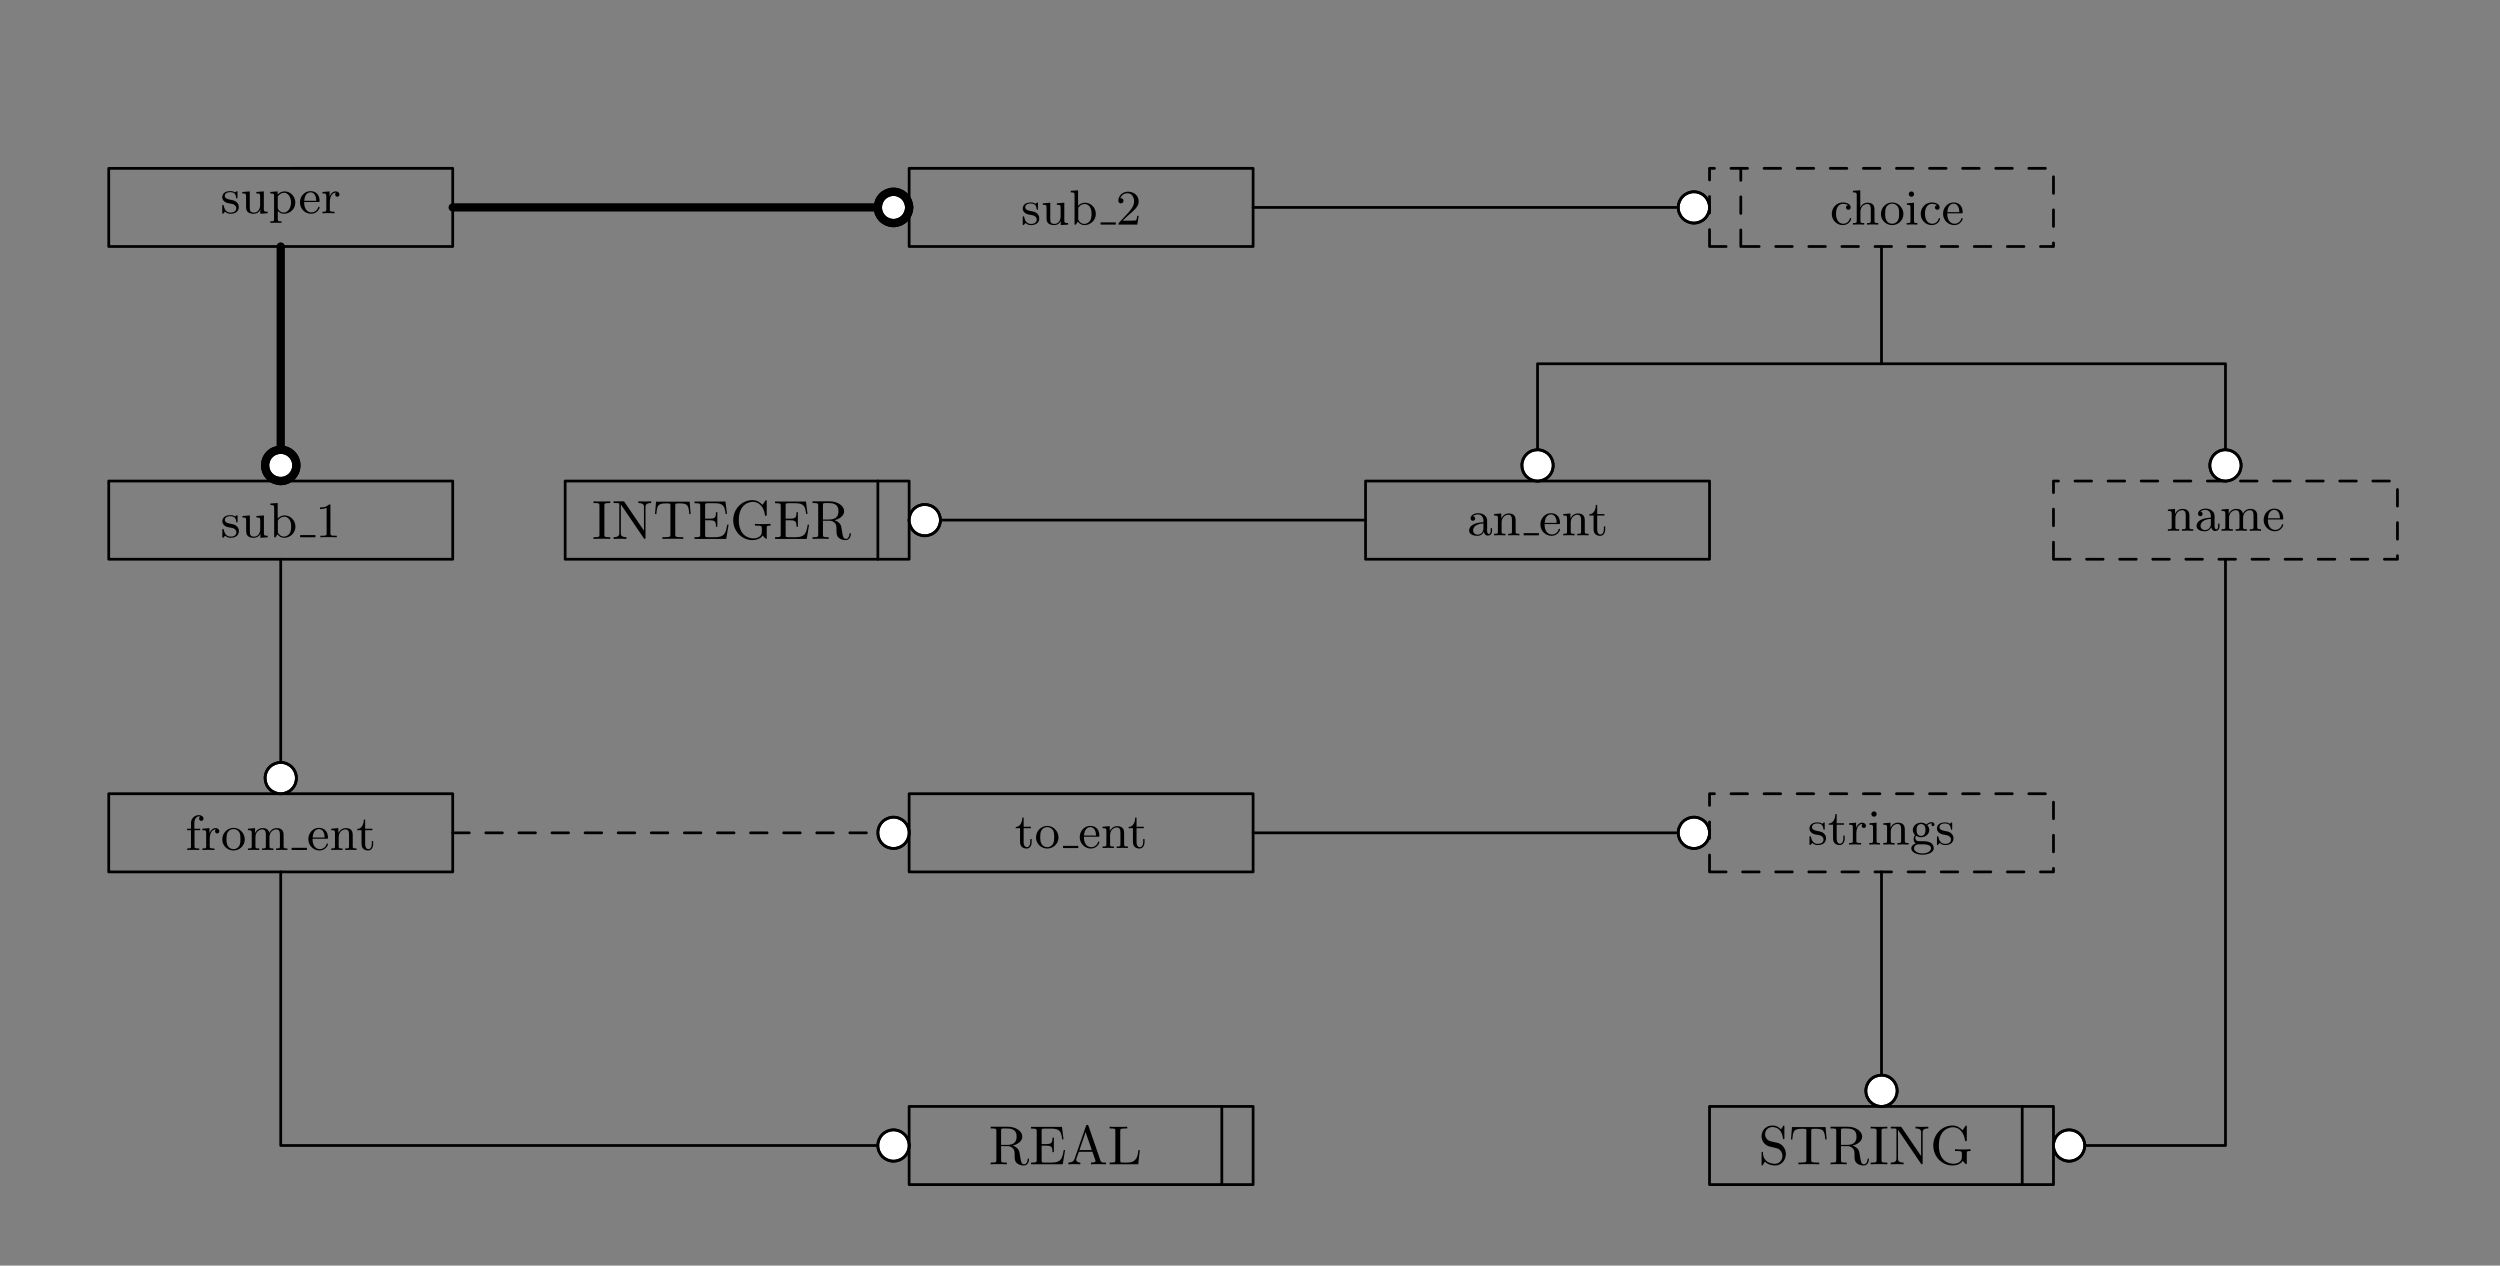 <?xml version="1.0" encoding="UTF-8" standalone="no"?>
<!-- Created with Inkscape (http://www.inkscape.org/) -->

<svg
   xmlns:dc="http://purl.org/dc/elements/1.1/"
   xmlns:cc="http://creativecommons.org/ns#"
   xmlns:rdf="http://www.w3.org/1999/02/22-rdf-syntax-ns#"
   xmlns:svg="http://www.w3.org/2000/svg"
   xmlns="http://www.w3.org/2000/svg"
   xmlns:xlink="http://www.w3.org/1999/xlink"
   xmlns:sodipodi="http://sodipodi.sourceforge.net/DTD/sodipodi-0.dtd"
   xmlns:inkscape="http://www.inkscape.org/namespaces/inkscape"
   width="16cm"
   height="8.1cm"
   viewBox="0 0 160 81"
   version="1.1"
   id="svg6425"
   inkscape:version="0.92.5 (2060ec1f9f, 2020-04-08)"
   sodipodi:docname="02-models-3.svg">
  <rect x="0" y="0" width="160" height="81" fill="#808080" stroke="none"/>
  <defs
     id="defs6419">
    <g
       id="g6514">
      <symbol
         id="glyph0-0"
         overflow="visible"
         style="overflow:visible">
        <path
           id="path6427"
           d=""
           style="stroke:none"
           inkscape:connector-curvature="0" />
      </symbol>
      <symbol
         id="glyph0-1"
         overflow="visible"
         style="overflow:visible">
        <path
           id="path6430"
           d="M 2.688,-3.594 V -3.859 H 1.625 V -4.875 c 0,-0.812 0.438,-1.219 0.828,-1.219 0.078,0 0.172,0.016 0.266,0.047 -0.094,0.031 -0.234,0.141 -0.234,0.375 0,0.234 0.172,0.391 0.391,0.391 0.25,0 0.406,-0.172 0.406,-0.406 0,-0.344 -0.344,-0.641 -0.828,-0.641 -0.703,0 -1.438,0.531 -1.438,1.438 v 1.031 H 0.312 v 0.266 h 0.703 v 2.906 c 0,0.406 -0.094,0.406 -0.688,0.406 V 0 c 0.469,-0.016 0.594,-0.031 1.047,-0.031 0.359,0 0.578,0.016 1.141,0.031 v -0.281 h -0.188 c -0.656,0 -0.672,-0.094 -0.672,-0.422 V -3.594 Z m 0,0"
           style="stroke:none"
           inkscape:connector-curvature="0" />
      </symbol>
      <symbol
         id="glyph0-2"
         overflow="visible"
         style="overflow:visible">
        <path
           id="path6433"
           d="m 1.594,-2.047 c 0,-0.375 0.094,-1.688 1.125,-1.688 -0.016,0.016 -0.156,0.125 -0.156,0.328 0,0.25 0.188,0.406 0.391,0.406 0.188,0 0.391,-0.141 0.391,-0.406 0,-0.281 -0.266,-0.562 -0.672,-0.562 -0.531,0 -0.906,0.375 -1.125,0.938 v -0.938 l -1.281,0.109 v 0.266 c 0.609,0 0.688,0.062 0.688,0.516 V -0.688 c 0,0.406 -0.094,0.406 -0.688,0.406 V 0 C 0.75,-0.016 0.859,-0.031 1.312,-0.031 1.672,-0.031 1.891,-0.016 2.453,0 V -0.281 H 2.281 c -0.656,0 -0.688,-0.094 -0.688,-0.422 z m 0,0"
           style="stroke:none"
           inkscape:connector-curvature="0" />
      </symbol>
      <symbol
         id="glyph0-3"
         overflow="visible"
         style="overflow:visible">
        <path
           id="path6436"
           d="m 4.344,-1.906 c 0,-1.172 -0.938,-2.109 -2.031,-2.109 -1.141,0 -2.047,0.953 -2.047,2.109 0,1.109 0.922,2 2.031,2 1.141,0 2.047,-0.906 2.047,-2 z m -2.031,1.75 c -0.453,0 -0.828,-0.219 -1.031,-0.562 -0.234,-0.391 -0.25,-0.859 -0.25,-1.266 0,-0.344 0,-0.844 0.219,-1.219 0.281,-0.453 0.719,-0.594 1.047,-0.594 0.516,0 0.875,0.297 1.062,0.594 0.203,0.375 0.203,0.828 0.203,1.219 0,0.328 0,0.844 -0.219,1.234 -0.25,0.422 -0.656,0.594 -1.031,0.594 z m 0,0"
           style="stroke:none"
           inkscape:connector-curvature="0" />
      </symbol>
      <symbol
         id="glyph0-4"
         overflow="visible"
         style="overflow:visible">
        <path
           id="path6439"
           d="m 1.672,-2.328 c 0,-0.969 0.703,-1.406 1.234,-1.406 0.5,0 0.656,0.344 0.656,0.969 V -0.688 c 0,0.406 -0.094,0.406 -0.688,0.406 V 0 c 0.422,-0.016 0.594,-0.031 1.016,-0.031 0.438,0 0.547,0.016 1.031,0.031 v -0.281 c -0.594,0 -0.703,0 -0.703,-0.406 v -1.641 c 0,-0.969 0.703,-1.406 1.25,-1.406 0.484,0 0.641,0.344 0.641,0.969 V -0.688 c 0,0.406 -0.094,0.406 -0.688,0.406 V 0 C 5.844,-0.016 6.016,-0.031 6.453,-0.031 6.875,-0.031 7,-0.016 7.469,0 v -0.281 c -0.453,0 -0.672,0 -0.688,-0.281 v -1.719 c 0,-0.781 0,-1.031 -0.297,-1.359 C 6.297,-3.859 5.938,-3.969 5.531,-3.969 4.875,-3.969 4.438,-3.594 4.188,-3.109 4.078,-3.641 3.719,-3.969 2.969,-3.969 2.25,-3.969 1.812,-3.5 1.625,-3.078 H 1.609 V -3.969 L 0.312,-3.859 V -3.594 C 0.922,-3.594 1,-3.531 1,-3.078 V -0.688 c 0,0.406 -0.094,0.406 -0.688,0.406 V 0 c 0.422,-0.016 0.594,-0.031 1.031,-0.031 0.422,0 0.547,0.016 1.016,0.031 v -0.281 c -0.594,0 -0.688,0 -0.688,-0.406 z m 0,0"
           style="stroke:none"
           inkscape:connector-curvature="0" />
      </symbol>
      <symbol
         id="glyph0-5"
         overflow="visible"
         style="overflow:visible">
        <path
           id="path6442"
           d="m 3.594,-2.047 c 0.188,0 0.234,0 0.234,-0.203 0,-0.922 -0.5,-1.766 -1.656,-1.766 -1.062,0 -1.906,0.938 -1.906,2.047 0,1.172 0.938,2.062 2.031,2.062 1.094,0 1.531,-0.953 1.531,-1.156 0,-0.062 -0.047,-0.125 -0.125,-0.125 -0.094,0 -0.109,0.062 -0.125,0.109 -0.297,0.906 -1.109,0.922 -1.234,0.922 -0.438,0 -0.797,-0.234 -1,-0.547 -0.297,-0.438 -0.312,-0.969 -0.312,-1.344 z m -2.547,-0.219 c 0.078,-1.391 0.875,-1.531 1.125,-1.531 0.5,0 1.031,0.375 1.047,1.531 z m 0,0"
           style="stroke:none"
           inkscape:connector-curvature="0" />
      </symbol>
      <symbol
         id="glyph0-6"
         overflow="visible"
         style="overflow:visible">
        <path
           id="path6445"
           d="m 1.672,-2.328 c 0,-0.953 0.672,-1.406 1.234,-1.406 0.531,0 0.641,0.438 0.641,0.969 V -0.688 c 0,0.406 -0.094,0.406 -0.688,0.406 V 0 C 3.281,-0.016 3.453,-0.031 3.891,-0.031 4.312,-0.031 4.438,-0.016 4.906,0 v -0.281 c -0.453,0 -0.688,0 -0.688,-0.281 v -1.719 c 0,-0.734 0,-1 -0.25,-1.312 -0.203,-0.25 -0.547,-0.375 -1,-0.375 -0.828,0 -1.219,0.625 -1.344,0.875 H 1.609 v -0.875 L 0.312,-3.859 V -3.594 C 0.922,-3.594 1,-3.531 1,-3.078 V -0.688 c 0,0.406 -0.094,0.406 -0.688,0.406 V 0 c 0.422,-0.016 0.594,-0.031 1.031,-0.031 0.422,0 0.547,0.016 1.016,0.031 v -0.281 c -0.594,0 -0.688,0 -0.688,-0.406 z m 0,0"
           style="stroke:none"
           inkscape:connector-curvature="0" />
      </symbol>
      <symbol
         id="glyph0-7"
         overflow="visible"
         style="overflow:visible">
        <path
           id="path6448"
           d="m 2.922,-3.594 v -0.266 h -1.312 v -1.656 h -0.25 c 0,0.75 -0.312,1.672 -1.188,1.703 v 0.219 h 0.781 v 2.484 c 0,1 0.719,1.203 1.203,1.203 0.594,0 0.906,-0.562 0.906,-1.203 V -1.625 h -0.25 v 0.484 c 0,0.672 -0.281,0.984 -0.594,0.984 -0.609,0 -0.609,-0.781 -0.609,-0.953 V -3.594 Z m 0,0"
           style="stroke:none"
           inkscape:connector-curvature="0" />
      </symbol>
      <symbol
         id="glyph0-8"
         overflow="visible"
         style="overflow:visible">
        <path
           id="path6451"
           d="m 3.078,-3.781 c 0,-0.156 0,-0.234 -0.094,-0.234 -0.047,0 -0.062,0 -0.188,0.109 -0.016,0.016 -0.094,0.094 -0.156,0.141 -0.266,-0.203 -0.547,-0.25 -0.859,-0.25 -1.188,0 -1.469,0.656 -1.469,1.109 0,0.281 0.125,0.516 0.328,0.719 0.297,0.281 0.641,0.344 1.094,0.422 0.469,0.094 0.609,0.109 0.812,0.266 0.094,0.078 0.312,0.25 0.312,0.578 0,0.797 -0.906,0.797 -1.031,0.797 -0.906,0 -1.141,-0.766 -1.25,-1.25 C 0.547,-1.469 0.531,-1.516 0.438,-1.516 c -0.125,0 -0.125,0.078 -0.125,0.234 v 1.141 c 0,0.156 0,0.234 0.094,0.234 0.062,0 0.062,0 0.234,-0.172 0.031,-0.062 0.125,-0.172 0.172,-0.219 0.375,0.375 0.797,0.391 1.016,0.391 C 2.938,0.094 3.312,-0.547 3.312,-1.141 3.312,-1.547 3.141,-1.797 2.938,-2 2.641,-2.297 2.312,-2.359 1.656,-2.484 1.422,-2.531 0.766,-2.641 0.766,-3.156 c 0,-0.281 0.203,-0.672 1.016,-0.672 0.969,0 1.031,0.75 1.047,0.969 0.016,0.109 0.016,0.172 0.125,0.172 0.125,0 0.125,-0.062 0.125,-0.234 z m 0,0"
           style="stroke:none"
           inkscape:connector-curvature="0" />
      </symbol>
      <symbol
         id="glyph0-9"
         overflow="visible"
         style="overflow:visible">
        <path
           id="path6454"
           d="m 1.656,-3.969 -1.297,0.109 v 0.266 c 0.578,0 0.656,0.062 0.656,0.5 v 2.406 c 0,0.406 -0.094,0.406 -0.688,0.406 V 0 c 0.391,-0.016 0.594,-0.031 0.984,-0.031 0.141,0 0.516,0 0.953,0.031 v -0.281 c -0.578,0 -0.609,-0.047 -0.609,-0.391 z m 0.016,-1.562 c 0,-0.266 -0.203,-0.484 -0.484,-0.484 -0.266,0 -0.484,0.234 -0.484,0.484 0,0.266 0.219,0.484 0.484,0.484 0.281,0 0.484,-0.203 0.484,-0.484 z m 0,0"
           style="stroke:none"
           inkscape:connector-curvature="0" />
      </symbol>
      <symbol
         id="glyph0-10"
         overflow="visible"
         style="overflow:visible">
        <path
           id="path6457"
           d="m 1.125,-1.609 c 0.219,0.141 0.5,0.281 0.906,0.281 0.859,0 1.5,-0.609 1.5,-1.312 0,-0.438 -0.25,-0.75 -0.359,-0.875 C 3.531,-3.844 3.953,-3.844 4.047,-3.844 4.016,-3.812 3.938,-3.766 3.938,-3.609 3.938,-3.5 4,-3.344 4.203,-3.344 c 0.125,0 0.266,-0.078 0.266,-0.266 0,-0.172 -0.125,-0.453 -0.484,-0.453 -0.25,0 -0.656,0.094 -0.969,0.422 -0.25,-0.203 -0.594,-0.328 -0.969,-0.328 -0.859,0 -1.5,0.609 -1.5,1.328 0,0.453 0.266,0.781 0.406,0.906 -0.016,0.016 -0.266,0.328 -0.266,0.75 0,0.297 0.141,0.625 0.391,0.781 -0.453,0.156 -0.812,0.484 -0.812,0.906 0,0.641 0.875,1.141 2.031,1.141 1.109,0 2.047,-0.469 2.047,-1.156 0,-0.375 -0.172,-0.766 -0.5,-0.984 -0.5,-0.312 -1.031,-0.312 -1.875,-0.312 -0.188,0 -0.469,0 -0.547,-0.016 C 1.172,-0.688 1,-0.922 1,-1.203 c 0,-0.156 0.047,-0.281 0.125,-0.406 z M 2.031,-1.562 c -0.797,0 -0.797,-0.891 -0.797,-1.078 0,-0.25 0.016,-0.547 0.172,-0.766 0.141,-0.188 0.375,-0.312 0.625,-0.312 0.812,0 0.812,0.859 0.812,1.078 0,0.203 0,1.078 -0.812,1.078 z m 0.422,1.516 c 0.281,0 1.391,0.016 1.391,0.734 0,0.516 -0.703,0.922 -1.531,0.922 -0.891,0 -1.547,-0.422 -1.547,-0.922 0,-0.141 0.094,-0.734 0.859,-0.734 z m 0,0"
           style="stroke:none"
           inkscape:connector-curvature="0" />
      </symbol>
      <symbol
         id="glyph0-11"
         overflow="visible"
         style="overflow:visible">
        <path
           id="path6460"
           d="m 3.547,-1.5 c 0,0.797 -0.438,1.375 -1.094,1.375 -0.734,0 -0.781,-0.391 -0.781,-0.875 V -3.969 L 0.312,-3.859 V -3.594 C 1,-3.594 1,-3.562 1,-2.766 v 1.344 c 0,0.594 0,0.969 0.422,1.281 0.25,0.172 0.625,0.234 0.984,0.234 0.469,0 0.906,-0.203 1.156,-0.734 H 3.578 V 0.094 L 4.906,0 v -0.281 c -0.609,0 -0.688,-0.062 -0.688,-0.5 v -3.188 l -1.359,0.109 v 0.266 c 0.609,0 0.688,0.062 0.688,0.516 z m 0,0"
           style="stroke:none"
           inkscape:connector-curvature="0" />
      </symbol>
      <symbol
         id="glyph0-12"
         overflow="visible"
         style="overflow:visible">
        <path
           id="path6463"
           d="M 1.625,-3.016 C 1.922,-3.531 2.422,-3.719 2.797,-3.719 c 0.703,0 1.234,0.812 1.234,1.781 0,1.016 -0.609,1.812 -1.328,1.812 -0.406,0 -0.75,-0.234 -0.969,-0.547 C 1.625,-0.859 1.625,-0.875 1.625,-1.047 Z m 0,2.578 c 0.234,0.234 0.531,0.531 1.125,0.531 1.078,0 2.062,-0.859 2.062,-2.031 0,-1.125 -0.891,-2.031 -1.938,-2.031 -0.484,0 -0.938,0.203 -1.281,0.562 v -0.562 l -1.328,0.109 v 0.266 c 0.641,0 0.688,0.062 0.688,0.453 v 4.188 c 0,0.422 -0.094,0.422 -0.688,0.422 V 1.734 C 0.688,1.719 0.859,1.719 1.297,1.719 c 0.422,0 0.547,0 1.016,0.016 V 1.469 c -0.594,0 -0.688,0 -0.688,-0.422 z m 0,0"
           style="stroke:none"
           inkscape:connector-curvature="0" />
      </symbol>
      <symbol
         id="glyph0-13"
         overflow="visible"
         style="overflow:visible">
        <path
           id="path6466"
           d="m 1.625,-2.859 c 0,-0.172 0,-0.188 0.094,-0.328 0.312,-0.406 0.75,-0.547 1.094,-0.547 0.375,0 0.734,0.203 0.969,0.594 0.234,0.375 0.25,0.906 0.25,1.188 0,0.422 -0.047,0.906 -0.281,1.266 C 3.547,-0.406 3.188,-0.125 2.703,-0.125 2.312,-0.125 1.969,-0.344 1.75,-0.672 1.625,-0.859 1.625,-0.875 1.625,-1.047 Z m -0.078,2.312 C 1.828,-0.156 2.266,0.094 2.75,0.094 c 1.078,0 2.062,-0.859 2.062,-2.031 0,-1.125 -0.891,-2.031 -1.969,-2.031 -0.609,0 -1.031,0.312 -1.25,0.562 v -2.812 L 0.266,-6.125 v 0.281 c 0.609,0 0.688,0.062 0.688,0.5 V 0 h 0.25 z m 0,0"
           style="stroke:none"
           inkscape:connector-curvature="0" />
      </symbol>
      <symbol
         id="glyph0-14"
         overflow="visible"
         style="overflow:visible">
        <path
           id="path6469"
           d="m 4.141,-1.594 h -0.25 C 3.875,-1.469 3.797,-0.938 3.688,-0.797 3.625,-0.719 3.016,-0.719 2.828,-0.719 H 1.234 L 2.125,-1.562 c 1.469,-1.266 2.016,-1.75 2.016,-2.656 0,-1.031 -0.844,-1.75 -1.953,-1.75 -1.031,0 -1.734,0.812 -1.734,1.625 0,0.453 0.391,0.5 0.469,0.5 0.203,0 0.469,-0.141 0.469,-0.469 0,-0.266 -0.188,-0.469 -0.469,-0.469 -0.047,0 -0.062,0 -0.109,0.016 C 1.031,-5.406 1.609,-5.688 2.094,-5.688 c 0.906,0 1.219,0.844 1.219,1.469 0,0.906 -0.688,1.656 -1.109,2.125 L 0.562,-0.328 C 0.453,-0.219 0.453,-0.203 0.453,0 h 3.438 z m 0,0"
           style="stroke:none"
           inkscape:connector-curvature="0" />
      </symbol>
      <symbol
         id="glyph0-15"
         overflow="visible"
         style="overflow:visible">
        <path
           id="path6472"
           d="m 3.266,-3.531 c -0.188,0.047 -0.375,0.172 -0.375,0.422 0,0.234 0.188,0.422 0.422,0.422 0.234,0 0.422,-0.156 0.422,-0.438 0,-0.547 -0.625,-0.891 -1.422,-0.891 -1.141,0 -2,0.953 -2,2.078 0,1.156 0.922,2.031 1.984,2.031 1.25,0 1.531,-1.078 1.531,-1.156 0,-0.109 -0.094,-0.109 -0.125,-0.109 -0.094,0 -0.094,0.016 -0.156,0.172 -0.203,0.609 -0.703,0.844 -1.156,0.844 -0.578,0 -1.312,-0.469 -1.312,-1.797 0,-1.391 0.719,-1.812 1.25,-1.812 0.125,0 0.609,0.016 0.938,0.234 z m 0,0"
           style="stroke:none"
           inkscape:connector-curvature="0" />
      </symbol>
      <symbol
         id="glyph0-16"
         overflow="visible"
         style="overflow:visible">
        <path
           id="path6475"
           d="M 1.641,-6.219 0.312,-6.125 v 0.281 c 0.609,0 0.688,0.062 0.688,0.5 v 4.656 c 0,0.406 -0.094,0.406 -0.688,0.406 V 0 c 0.422,-0.016 0.594,-0.031 1.031,-0.031 0.422,0 0.547,0.016 1.016,0.031 v -0.281 c -0.594,0 -0.688,0 -0.688,-0.406 v -1.641 c 0,-0.953 0.672,-1.406 1.234,-1.406 0.531,0 0.641,0.438 0.641,0.969 V -0.688 c 0,0.406 -0.094,0.406 -0.688,0.406 V 0 C 3.281,-0.016 3.453,-0.031 3.891,-0.031 4.312,-0.031 4.438,-0.016 4.906,0 v -0.281 c -0.453,0 -0.688,0 -0.688,-0.281 v -1.719 c 0,-0.734 0,-1 -0.25,-1.312 -0.203,-0.25 -0.547,-0.375 -1,-0.375 -0.594,0 -1.047,0.312 -1.312,0.828 H 1.641 Z m 0,0"
           style="stroke:none"
           inkscape:connector-curvature="0" />
      </symbol>
      <symbol
         id="glyph0-17"
         overflow="visible"
         style="overflow:visible">
        <path
           id="path6478"
           d="m 2.719,-5.734 c 0,-0.219 0,-0.234 -0.219,-0.234 -0.562,0.562 -1.391,0.562 -1.672,0.562 V -5.125 c 0.172,0 0.719,0 1.203,-0.234 v 4.641 c 0,0.328 -0.016,0.438 -0.859,0.438 H 0.891 V 0 c 0.312,-0.031 1.125,-0.031 1.484,-0.031 0.375,0 1.172,0 1.5,0.031 V -0.281 H 3.594 c -0.844,0 -0.875,-0.109 -0.875,-0.438 z m 0,0"
           style="stroke:none"
           inkscape:connector-curvature="0" />
      </symbol>
      <symbol
         id="glyph0-18"
         overflow="visible"
         style="overflow:visible">
        <path
           id="path6481"
           d="m 3.062,-0.641 c 0.047,0.375 0.312,0.688 0.703,0.688 0.219,0 0.781,-0.125 0.781,-0.844 v -0.5 h -0.25 V -0.812 c 0,0.109 0,0.547 -0.328,0.547 -0.312,0 -0.312,-0.422 -0.312,-0.562 V -2.406 c 0,-0.516 0,-0.812 -0.406,-1.188 -0.328,-0.297 -0.766,-0.422 -1.219,-0.422 -0.75,0 -1.375,0.375 -1.375,0.953 0,0.266 0.188,0.422 0.422,0.422 0.234,0 0.406,-0.172 0.406,-0.406 0,-0.391 -0.391,-0.438 -0.406,-0.438 0.25,-0.234 0.688,-0.312 0.938,-0.312 0.453,0 0.969,0.344 0.969,1.141 V -2.375 c -0.484,0.031 -1.156,0.062 -1.75,0.359 -0.656,0.312 -0.844,0.781 -0.844,1.141 0,0.734 0.859,0.969 1.469,0.969 0.734,0 1.078,-0.484 1.203,-0.734 z m -0.078,-0.625 c 0,0.875 -0.672,1.141 -1.062,1.141 -0.422,0 -0.812,-0.312 -0.812,-0.75 0,-0.594 0.5,-1.219 1.875,-1.281 z m 0,0"
           style="stroke:none"
           inkscape:connector-curvature="0" />
      </symbol>
      <symbol
         id="glyph1-0"
         overflow="visible"
         style="overflow:visible">
        <path
           id="path6484"
           d=""
           style="stroke:none"
           inkscape:connector-curvature="0" />
      </symbol>
      <symbol
         id="glyph1-1"
         overflow="visible"
         style="overflow:visible">
        <path
           id="path6487"
           d="M 2.234,-3.516 V -6.094 c 0,-0.234 0,-0.359 0.219,-0.391 C 2.547,-6.5 2.844,-6.5 3.047,-6.5 c 0.891,0 2,0.047 2,1.484 0,0.688 -0.234,1.5 -1.703,1.5 z m 2.109,0.125 C 5.297,-3.625 6.078,-4.234 6.078,-5.016 6.078,-5.969 4.938,-6.812 3.484,-6.812 H 0.344 V -6.5 h 0.25 c 0.766,0 0.781,0.109 0.781,0.469 v 5.25 c 0,0.359 -0.016,0.469 -0.781,0.469 h -0.25 V 0 c 0.359,-0.031 1.078,-0.031 1.453,-0.031 0.391,0 1.109,0 1.469,0.031 v -0.312 h -0.25 c -0.766,0 -0.781,-0.109 -0.781,-0.469 V -3.297 H 3.375 c 0.156,0 0.578,0 0.938,0.344 0.375,0.344 0.375,0.656 0.375,1.328 0,0.641 0,1.047 0.406,1.422 0.406,0.359 0.953,0.422 1.25,0.422 0.781,0 0.953,-0.812 0.953,-1.094 0,-0.062 0,-0.172 -0.125,-0.172 -0.109,0 -0.109,0.094 -0.125,0.156 C 6.984,-0.172 6.641,0 6.391,0 5.906,0 5.828,-0.516 5.688,-1.438 L 5.547,-2.234 C 5.375,-2.875 4.891,-3.203 4.344,-3.391 Z m 0,0"
           style="stroke:none"
           inkscape:connector-curvature="0" />
      </symbol>
      <symbol
         id="glyph1-2"
         overflow="visible"
         style="overflow:visible">
        <path
           id="path6490"
           d="m 1.359,-0.781 c 0,0.359 -0.031,0.469 -0.797,0.469 H 0.328 V 0 h 5.75 L 6.5,-2.578 H 6.25 C 6,-1.031 5.766,-0.312 4.062,-0.312 H 2.734 C 2.266,-0.312 2.25,-0.375 2.25,-0.703 V -3.375 h 0.891 c 0.969,0 1.078,0.328 1.078,1.172 h 0.25 V -4.844 h -0.25 c 0,0.859 -0.109,1.172 -1.078,1.172 H 2.25 v -2.406 c 0,-0.328 0.016,-0.391 0.484,-0.391 h 1.281 c 1.531,0 1.797,0.547 1.953,1.938 h 0.25 l -0.281,-2.25 H 0.328 v 0.312 H 0.562 c 0.766,0 0.797,0.109 0.797,0.469 z m 0,0"
           style="stroke:none"
           inkscape:connector-curvature="0" />
      </symbol>
      <symbol
         id="glyph1-3"
         overflow="visible"
         style="overflow:visible">
        <path
           id="path6493"
           d="m 3.969,-6.938 c -0.047,-0.125 -0.078,-0.203 -0.234,-0.203 -0.156,0 -0.188,0.062 -0.234,0.203 L 1.438,-0.984 C 1.25,-0.469 0.859,-0.312 0.312,-0.312 V 0 c 0.234,-0.016 0.672,-0.031 1.016,-0.031 0.312,0 0.828,0.016 1.156,0.031 v -0.312 c -0.5,0 -0.75,-0.25 -0.75,-0.5 0,-0.031 0.016,-0.141 0.016,-0.156 L 2.219,-2.266 H 4.672 L 5.203,-0.75 c 0.016,0.047 0.031,0.109 0.031,0.141 0,0.297 -0.562,0.297 -0.828,0.297 V 0 c 0.359,-0.031 1.062,-0.031 1.438,-0.031 0.422,0 0.891,0.016 1.297,0.031 V -0.312 H 6.969 C 6.375,-0.312 6.234,-0.375 6.125,-0.703 Z m -0.531,1.109 1.125,3.25 H 2.328 Z m 0,0"
           style="stroke:none"
           inkscape:connector-curvature="0" />
      </symbol>
      <symbol
         id="glyph1-4"
         overflow="visible"
         style="overflow:visible">
        <path
           id="path6496"
           d="m 5.797,-2.578 h -0.25 c -0.109,1.016 -0.25,2.266 -2,2.266 h -0.812 C 2.266,-0.312 2.25,-0.375 2.25,-0.703 v -5.312 C 2.25,-6.359 2.25,-6.5 3.188,-6.5 H 3.516 V -6.812 C 3.156,-6.781 2.25,-6.781 1.844,-6.781 c -0.391,0 -1.172,0 -1.516,-0.031 V -6.5 H 0.562 c 0.766,0 0.797,0.109 0.797,0.469 v 5.25 c 0,0.359 -0.031,0.469 -0.797,0.469 H 0.328 V 0 h 5.188 z m 0,0"
           style="stroke:none"
           inkscape:connector-curvature="0" />
      </symbol>
      <symbol
         id="glyph1-5"
         overflow="visible"
         style="overflow:visible">
        <path
           id="path6499"
           d="m 3.484,-3.875 -1.281,-0.297 c -0.625,-0.156 -1,-0.688 -1,-1.266 0,-0.703 0.531,-1.312 1.312,-1.312 1.656,0 1.875,1.641 1.938,2.078 0.016,0.062 0.016,0.125 0.125,0.125 0.125,0 0.125,-0.047 0.125,-0.234 v -2 c 0,-0.172 0,-0.25 -0.109,-0.25 -0.062,0 -0.078,0.016 -0.141,0.141 l -0.359,0.562 C 3.797,-6.625 3.391,-7.031 2.5,-7.031 c -1.109,0 -1.938,0.875 -1.938,1.938 0,0.828 0.531,1.562 1.297,1.828 0.109,0.031 0.625,0.156 1.328,0.328 0.266,0.062 0.562,0.141 0.844,0.5 0.203,0.266 0.312,0.594 0.312,0.922 0,0.703 -0.5,1.422 -1.344,1.422 -0.281,0 -1.047,-0.047 -1.578,-0.531 C 0.844,-1.172 0.812,-1.797 0.812,-2.156 0.797,-2.266 0.719,-2.266 0.688,-2.266 c -0.125,0 -0.125,0.078 -0.125,0.25 v 2 c 0,0.172 0,0.234 0.109,0.234 0.062,0 0.078,-0.016 0.141,-0.125 0,-0.016 0.031,-0.047 0.359,-0.578 0.312,0.344 0.953,0.703 1.844,0.703 1.156,0 1.953,-0.969 1.953,-2.078 0,-0.984 -0.656,-1.812 -1.484,-2.016 z m 0,0"
           style="stroke:none"
           inkscape:connector-curvature="0" />
      </symbol>
      <symbol
         id="glyph1-6"
         overflow="visible"
         style="overflow:visible">
        <path
           id="path6502"
           d="m 6.641,-6.75 h -6.094 l -0.188,2.25 h 0.25 C 0.75,-6.109 0.891,-6.438 2.406,-6.438 c 0.172,0 0.438,0 0.531,0.016 0.219,0.047 0.219,0.156 0.219,0.375 v 5.266 c 0,0.328 0,0.469 -1.047,0.469 H 1.703 V 0 C 2.109,-0.031 3.125,-0.031 3.594,-0.031 c 0.453,0 1.484,0 1.891,0.031 v -0.312 h -0.406 c -1.047,0 -1.047,-0.141 -1.047,-0.469 v -5.266 c 0,-0.188 0,-0.328 0.188,-0.375 0.109,-0.016 0.375,-0.016 0.562,-0.016 1.516,0 1.656,0.328 1.797,1.938 h 0.25 z m 0,0"
           style="stroke:none"
           inkscape:connector-curvature="0" />
      </symbol>
      <symbol
         id="glyph1-7"
         overflow="visible"
         style="overflow:visible">
        <path
           id="path6505"
           d="M 2.25,-6.031 C 2.25,-6.391 2.266,-6.5 3.062,-6.5 h 0.25 v -0.312 c -0.344,0.031 -1.125,0.031 -1.516,0.031 -0.375,0 -1.172,0 -1.516,-0.031 V -6.5 h 0.25 c 0.797,0 0.828,0.109 0.828,0.469 v 5.25 c 0,0.359 -0.031,0.469 -0.828,0.469 h -0.25 V 0 c 0.344,-0.031 1.141,-0.031 1.516,-0.031 0.391,0 1.172,0 1.516,0.031 v -0.312 h -0.25 C 2.266,-0.312 2.25,-0.422 2.25,-0.781 Z m 0,0"
           style="stroke:none"
           inkscape:connector-curvature="0" />
      </symbol>
      <symbol
         id="glyph1-8"
         overflow="visible"
         style="overflow:visible">
        <path
           id="path6508"
           d="M 2.312,-6.672 C 2.219,-6.797 2.219,-6.812 2.031,-6.812 H 0.328 V -6.5 H 0.625 c 0.141,0 0.344,0.016 0.484,0.016 0.234,0.031 0.25,0.047 0.25,0.234 v 5.203 c 0,0.266 0,0.734 -1.031,0.734 V 0 C 0.672,-0.016 1.172,-0.031 1.5,-0.031 c 0.328,0 0.812,0.016 1.156,0.031 v -0.312 c -1.016,0 -1.016,-0.469 -1.016,-0.734 v -5.188 c 0.047,0.047 0.047,0.062 0.094,0.125 L 5.797,-0.125 C 5.891,-0.016 5.906,0 5.969,0 6.109,0 6.109,-0.062 6.109,-0.266 v -5.5 c 0,-0.266 0,-0.734 1.031,-0.734 v -0.312 c -0.359,0.016 -0.844,0.031 -1.172,0.031 -0.328,0 -0.812,-0.016 -1.156,-0.031 V -6.5 c 1.016,0 1.016,0.469 1.016,0.734 V -1.5 Z m 0,0"
           style="stroke:none"
           inkscape:connector-curvature="0" />
      </symbol>
      <symbol
         id="glyph1-9"
         overflow="visible"
         style="overflow:visible">
        <path
           id="path6511"
           d="m 5.906,-0.625 c 0.141,0.219 0.531,0.609 0.641,0.609 0.094,0 0.094,-0.078 0.094,-0.219 V -1.969 c 0,-0.391 0.031,-0.438 0.688,-0.438 v -0.312 c -0.375,0 -0.922,0.031 -1.219,0.031 -0.391,0 -1.25,0 -1.609,-0.031 v 0.312 H 4.828 C 5.719,-2.406 5.75,-2.297 5.75,-1.938 v 0.641 c 0,1.125 -1.266,1.203 -1.547,1.203 -0.641,0 -2.625,-0.344 -2.625,-3.312 0,-2.984 1.969,-3.312 2.562,-3.312 1.078,0 1.984,0.891 2.172,2.359 0.031,0.141 0.031,0.172 0.172,0.172 0.156,0 0.156,-0.031 0.156,-0.234 V -6.781 c 0,-0.172 0,-0.25 -0.109,-0.25 -0.047,0 -0.078,0 -0.156,0.125 l -0.5,0.734 C 5.547,-6.484 5.016,-7.031 4.031,-7.031 c -1.859,0 -3.469,1.578 -3.469,3.625 0,2.047 1.594,3.625 3.484,3.625 0.734,0 1.531,-0.266 1.859,-0.844 z m 0,0"
           style="stroke:none"
           inkscape:connector-curvature="0" />
      </symbol>
    </g>
  </defs>
  <sodipodi:namedview
     id="base"
     pagecolor="#ffffff"
     bordercolor="#666666"
     borderopacity="1.0"
     inkscape:pageopacity="0.0"
     inkscape:pageshadow="2"
     inkscape:zoom="0.7"
     inkscape:cx="361.42362"
     inkscape:cy="513.19073"
     inkscape:document-units="mm"
     inkscape:current-layer="layer1"
     showgrid="false"
     units="cm"
     inkscape:window-width="1920"
     inkscape:window-height="1001"
     inkscape:window-x="-9"
     inkscape:window-y="-9"
     inkscape:window-maximized="1" />
  <g
     inkscape:label="Layer 1"
     inkscape:groupmode="layer"
     id="layer1"
     transform="translate(0,-216)">
    <g
       id="surface432224"
       transform="matrix(0.353,0,0,0.353,-27.546,113.355)">
      <path
         id="path6518"
         transform="matrix(1,0,0,-1,97.75,505.552)"
         d="M 0,56.693 H 62.363 V 70.865 H 0 Z m 0,0"
         style="fill:none;stroke:#000000;stroke-width:0.5;stroke-linecap:butt;stroke-linejoin:round;stroke-miterlimit:10;stroke-opacity:1"
         inkscape:connector-curvature="0" />
      <g
         id="g6528"
         style="fill:#000000;fill-opacity:1">
        <use
           id="use6520"
           y="444.886"
           x="111.645"
           xlink:href="#glyph0-1"
           width="100%"
           height="100%" />
        <use
           id="use6522"
           y="444.886"
           x="114.46"
           xlink:href="#glyph0-2"
           width="100%"
           height="100%" />
        <use
           id="use6524"
           y="444.886"
           x="118.065"
           xlink:href="#glyph0-3"
           width="100%"
           height="100%" />
        <use
           id="use6526"
           y="444.886"
           x="122.673"
           xlink:href="#glyph0-4"
           width="100%"
           height="100%" />
      </g>
      <path
         id="path6530"
         transform="matrix(1,0,0,-1,97.75,505.552)"
         d="m 33.156,60.864 h 2.766"
         style="fill:none;stroke:#000000;stroke-width:0.399;stroke-linecap:butt;stroke-linejoin:round;stroke-miterlimit:10;stroke-opacity:1"
         inkscape:connector-curvature="0" />
      <g
         id="g6536"
         style="fill:#000000;fill-opacity:1">
        <use
           id="use6532"
           y="444.886"
           x="133.67"
           xlink:href="#glyph0-5"
           width="100%"
           height="100%" />
        <use
           id="use6534"
           y="444.886"
           x="137.769"
           xlink:href="#glyph0-6"
           width="100%"
           height="100%" />
      </g>
      <g
         id="g6540"
         style="fill:#000000;fill-opacity:1">
        <use
           id="use6538"
           y="444.886"
           x="142.629"
           xlink:href="#glyph0-7"
           width="100%"
           height="100%" />
      </g>
      <path
         id="path6542"
         transform="matrix(1,0,0,-1,97.75,505.552)"
         d="m 145.113,56.693 h 62.363 V 70.865 h -62.363 z m 0,0"
         style="fill:none;stroke:#000000;stroke-width:0.5;stroke-linecap:butt;stroke-linejoin:round;stroke-miterlimit:10;stroke-opacity:1"
         inkscape:connector-curvature="0" />
      <g
         id="g6548"
         style="fill:#000000;fill-opacity:1">
        <use
           id="use6544"
           y="444.53"
           x="262.016"
           xlink:href="#glyph0-7"
           width="100%"
           height="100%" />
        <use
           id="use6546"
           y="444.53"
           x="265.6"
           xlink:href="#glyph0-3"
           width="100%"
           height="100%" />
      </g>
      <path
         id="path6550"
         transform="matrix(1,0,0,-1,97.75,505.552)"
         d="m 173.012,61.22 h 2.762"
         style="fill:none;stroke:#000000;stroke-width:0.399;stroke-linecap:butt;stroke-linejoin:round;stroke-miterlimit:10;stroke-opacity:1"
         inkscape:connector-curvature="0" />
      <g
         id="g6556"
         style="fill:#000000;fill-opacity:1">
        <use
           id="use6552"
           y="444.53"
           x="273.525"
           xlink:href="#glyph0-5"
           width="100%"
           height="100%" />
        <use
           id="use6554"
           y="444.53"
           x="277.624"
           xlink:href="#glyph0-6"
           width="100%"
           height="100%" />
      </g>
      <g
         id="g6560"
         style="fill:#000000;fill-opacity:1">
        <use
           id="use6558"
           y="444.53"
           x="282.484"
           xlink:href="#glyph0-7"
           width="100%"
           height="100%" />
      </g>
      <path
         id="path6562"
         transform="matrix(1,0,0,-1,97.75,505.552)"
         d="m 290.227,56.693 h 62.359 V 70.865 h -62.359 z m 0,0"
         style="fill:none;stroke:#000000;stroke-width:0.5;stroke-linecap:round;stroke-linejoin:round;stroke-miterlimit:10;stroke-dasharray:3, 3;stroke-opacity:1"
         inkscape:connector-curvature="0" />
      <g
         id="g6578"
         style="fill:#000000;fill-opacity:1">
        <use
           id="use6564"
           y="443.9"
           x="405.784"
           xlink:href="#glyph0-8"
           width="100%"
           height="100%" />
        <use
           id="use6566"
           y="443.9"
           x="409.419"
           xlink:href="#glyph0-7"
           width="100%"
           height="100%" />
        <use
           id="use6568"
           y="443.9"
           x="413.003"
           xlink:href="#glyph0-2"
           width="100%"
           height="100%" />
        <use
           id="use6570"
           y="443.9"
           x="416.607"
           xlink:href="#glyph0-9"
           width="100%"
           height="100%" />
        <use
           id="use6572"
           y="443.9"
           x="419.167"
           xlink:href="#glyph0-6"
           width="100%"
           height="100%" />
        <use
           id="use6574"
           y="443.9"
           x="424.287"
           xlink:href="#glyph0-10"
           width="100%"
           height="100%" />
        <use
           id="use6576"
           y="443.9"
           x="428.895"
           xlink:href="#glyph0-8"
           width="100%"
           height="100%" />
      </g>
      <path
         id="path6580"
         transform="matrix(1,0,0,-1,97.75,505.552)"
         d="m 145.113,0.001 h 62.363 V 14.173 h -62.363 z m 0,0"
         style="fill:none;stroke:#000000;stroke-width:0.5;stroke-linecap:round;stroke-linejoin:round;stroke-miterlimit:10;stroke-opacity:1"
         inkscape:connector-curvature="0" />
      <path
         id="path6582"
         transform="matrix(1,0,0,-1,97.75,505.552)"
         d="M 201.805,0.001 V 14.173"
         style="fill:none;stroke:#000000;stroke-width:0.5;stroke-linecap:round;stroke-linejoin:round;stroke-miterlimit:10;stroke-opacity:1"
         inkscape:connector-curvature="0" />
      <g
         id="g6592"
         style="fill:#000000;fill-opacity:1">
        <use
           id="use6584"
           y="501.869"
           x="257.303"
           xlink:href="#glyph1-1"
           width="100%"
           height="100%" />
        <use
           id="use6586"
           y="501.869"
           x="264.636"
           xlink:href="#glyph1-2"
           width="100%"
           height="100%" />
        <use
           id="use6588"
           y="501.869"
           x="271.417"
           xlink:href="#glyph1-3"
           width="100%"
           height="100%" />
        <use
           id="use6590"
           y="501.869"
           x="278.889"
           xlink:href="#glyph1-4"
           width="100%"
           height="100%" />
      </g>
      <path
         id="path6594"
         transform="matrix(1,0,0,-1,97.75,505.552)"
         d="m 290.227,0.001 h 62.359 V 14.173 h -62.359 z m 0,0"
         style="fill:none;stroke:#000000;stroke-width:0.5;stroke-linecap:round;stroke-linejoin:round;stroke-miterlimit:10;stroke-opacity:1"
         inkscape:connector-curvature="0" />
      <path
         id="path6596"
         transform="matrix(1,0,0,-1,97.75,505.552)"
         d="M 346.918,0.001 V 14.173"
         style="fill:none;stroke:#000000;stroke-width:0.5;stroke-linecap:round;stroke-linejoin:round;stroke-miterlimit:10;stroke-opacity:1"
         inkscape:connector-curvature="0" />
      <g
         id="g6610"
         style="fill:#000000;fill-opacity:1">
        <use
           id="use6598"
           y="501.869"
           x="396.846"
           xlink:href="#glyph1-5"
           width="100%"
           height="100%" />
        <use
           id="use6600"
           y="501.869"
           x="402.381"
           xlink:href="#glyph1-6"
           width="100%"
           height="100%" />
        <use
           id="use6602"
           y="501.869"
           x="409.576"
           xlink:href="#glyph1-1"
           width="100%"
           height="100%" />
        <use
           id="use6604"
           y="501.869"
           x="416.91"
           xlink:href="#glyph1-7"
           width="100%"
           height="100%" />
        <use
           id="use6606"
           y="501.869"
           x="420.507"
           xlink:href="#glyph1-8"
           width="100%"
           height="100%" />
        <use
           id="use6608"
           y="501.869"
           x="427.979"
           xlink:href="#glyph1-9"
           width="100%"
           height="100%" />
      </g>
      <path
         id="path6612"
         transform="matrix(1,0,0,-1,97.75,505.552)"
         d="m 0,170.079 h 62.363 v 14.172 H 0 Z m 0,0"
         style="fill:none;stroke:#000000;stroke-width:0.5;stroke-linecap:round;stroke-linejoin:round;stroke-miterlimit:10;stroke-opacity:1"
         inkscape:connector-curvature="0" />
      <g
         id="g6620"
         style="fill:#000000;fill-opacity:1">
        <use
           id="use6614"
           y="329.445"
           x="118.014"
           xlink:href="#glyph0-8"
           width="100%"
           height="100%" />
        <use
           id="use6616"
           y="329.445"
           x="121.649"
           xlink:href="#glyph0-11"
           width="100%"
           height="100%" />
        <use
           id="use6618"
           y="329.445"
           x="126.769"
           xlink:href="#glyph0-12"
           width="100%"
           height="100%" />
      </g>
      <g
         id="g6624"
         style="fill:#000000;fill-opacity:1">
        <use
           id="use6622"
           y="329.445"
           x="132.149"
           xlink:href="#glyph0-5"
           width="100%"
           height="100%" />
      </g>
      <g
         id="g6628"
         style="fill:#000000;fill-opacity:1">
        <use
           id="use6626"
           y="329.445"
           x="136.239"
           xlink:href="#glyph0-2"
           width="100%"
           height="100%" />
      </g>
      <path
         id="path6630"
         transform="matrix(1,0,0,-1,97.75,505.552)"
         d="m 145.113,170.079 h 62.363 v 14.172 h -62.363 z m 0,0"
         style="fill:none;stroke:#000000;stroke-width:0.5;stroke-linecap:round;stroke-linejoin:round;stroke-miterlimit:10;stroke-opacity:1"
         inkscape:connector-curvature="0" />
      <g
         id="g6638"
         style="fill:#000000;fill-opacity:1">
        <use
           id="use6632"
           y="331.5"
           x="263.144"
           xlink:href="#glyph0-8"
           width="100%"
           height="100%" />
        <use
           id="use6634"
           y="331.5"
           x="266.779"
           xlink:href="#glyph0-11"
           width="100%"
           height="100%" />
        <use
           id="use6636"
           y="331.5"
           x="271.899"
           xlink:href="#glyph0-13"
           width="100%"
           height="100%" />
      </g>
      <path
         id="path6640"
         transform="matrix(1,0,0,-1,97.75,505.552)"
         d="m 179.82,174.251 h 2.766"
         style="fill:none;stroke:#000000;stroke-width:0.399;stroke-linecap:butt;stroke-linejoin:round;stroke-miterlimit:10;stroke-opacity:1"
         inkscape:connector-curvature="0" />
      <g
         id="g6644"
         style="fill:#000000;fill-opacity:1">
        <use
           id="use6642"
           y="331.5"
           x="280.336"
           xlink:href="#glyph0-14"
           width="100%"
           height="100%" />
      </g>
      <path
         id="path6646"
         transform="matrix(1,0,0,-1,97.75,505.552)"
         d="m 290.227,170.079 h 62.359 v 14.172 h -62.359 z m 0,0"
         style="fill:none;stroke:#000000;stroke-width:0.5;stroke-linecap:round;stroke-linejoin:round;stroke-miterlimit:10;stroke-dasharray:3, 3;stroke-opacity:1"
         inkscape:connector-curvature="0" />
      <path
         id="path6648"
         transform="matrix(1,0,0,-1,97.75,505.552)"
         d="m 295.895,170.079 v 14.172"
         style="fill:none;stroke:#000000;stroke-width:0.5;stroke-linecap:round;stroke-linejoin:round;stroke-miterlimit:10;stroke-dasharray:3, 3;stroke-opacity:1"
         inkscape:connector-curvature="0" />
      <g
         id="g6652"
         style="fill:#000000;fill-opacity:1">
        <use
           id="use6650"
           y="331.5"
           x="409.83"
           xlink:href="#glyph0-15"
           width="100%"
           height="100%" />
      </g>
      <g
         id="g6664"
         style="fill:#000000;fill-opacity:1">
        <use
           id="use6654"
           y="331.5"
           x="413.666"
           xlink:href="#glyph0-16"
           width="100%"
           height="100%" />
        <use
           id="use6656"
           y="331.5"
           x="418.786"
           xlink:href="#glyph0-3"
           width="100%"
           height="100%" />
        <use
           id="use6658"
           y="331.5"
           x="423.393"
           xlink:href="#glyph0-9"
           width="100%"
           height="100%" />
        <use
           id="use6660"
           y="331.5"
           x="425.953"
           xlink:href="#glyph0-15"
           width="100%"
           height="100%" />
        <use
           id="use6662"
           y="331.5"
           x="430.049"
           xlink:href="#glyph0-5"
           width="100%"
           height="100%" />
      </g>
      <path
         id="path6666"
         transform="matrix(1,0,0,-1,97.75,505.552)"
         d="m 0,113.384 h 62.363 v 14.176 H 0 Z m 0,0"
         style="fill:none;stroke:#000000;stroke-width:0.5;stroke-linecap:round;stroke-linejoin:round;stroke-miterlimit:10;stroke-opacity:1"
         inkscape:connector-curvature="0" />
      <g
         id="g6674"
         style="fill:#000000;fill-opacity:1">
        <use
           id="use6668"
           y="388.193"
           x="118.031"
           xlink:href="#glyph0-8"
           width="100%"
           height="100%" />
        <use
           id="use6670"
           y="388.193"
           x="121.666"
           xlink:href="#glyph0-11"
           width="100%"
           height="100%" />
        <use
           id="use6672"
           y="388.193"
           x="126.786"
           xlink:href="#glyph0-13"
           width="100%"
           height="100%" />
      </g>
      <path
         id="path6676"
         transform="matrix(1,0,0,-1,97.75,505.552)"
         d="m 34.707,117.56 h 2.766"
         style="fill:none;stroke:#000000;stroke-width:0.399;stroke-linecap:butt;stroke-linejoin:round;stroke-miterlimit:10;stroke-opacity:1"
         inkscape:connector-curvature="0" />
      <g
         id="g6680"
         style="fill:#000000;fill-opacity:1">
        <use
           id="use6678"
           y="388.193"
           x="135.223"
           xlink:href="#glyph0-17"
           width="100%"
           height="100%" />
      </g>
      <path
         id="path6682"
         transform="matrix(1,0,0,-1,97.75,505.552)"
         d="m 227.863,113.384 h 62.363 v 14.176 h -62.363 z m 0,0"
         style="fill:none;stroke:#000000;stroke-width:0.5;stroke-linecap:butt;stroke-linejoin:round;stroke-miterlimit:10;stroke-opacity:1"
         inkscape:connector-curvature="0" />
      <g
         id="g6688"
         style="fill:#000000;fill-opacity:1">
        <use
           id="use6684"
           y="387.837"
           x="343.999"
           xlink:href="#glyph0-18"
           width="100%"
           height="100%" />
        <use
           id="use6686"
           y="387.837"
           x="348.607"
           xlink:href="#glyph0-6"
           width="100%"
           height="100%" />
      </g>
      <path
         id="path6690"
         transform="matrix(1,0,0,-1,97.75,505.552)"
         d="m 256.527,117.915 h 2.766"
         style="fill:none;stroke:#000000;stroke-width:0.399;stroke-linecap:butt;stroke-linejoin:round;stroke-miterlimit:10;stroke-opacity:1"
         inkscape:connector-curvature="0" />
      <g
         id="g6696"
         style="fill:#000000;fill-opacity:1">
        <use
           id="use6692"
           y="387.837"
           x="357.044"
           xlink:href="#glyph0-5"
           width="100%"
           height="100%" />
        <use
           id="use6694"
           y="387.837"
           x="361.143"
           xlink:href="#glyph0-6"
           width="100%"
           height="100%" />
      </g>
      <g
         id="g6700"
         style="fill:#000000;fill-opacity:1">
        <use
           id="use6698"
           y="387.837"
           x="366.003"
           xlink:href="#glyph0-7"
           width="100%"
           height="100%" />
      </g>
      <path
         id="path6702"
         transform="matrix(1,0,0,-1,97.75,505.552)"
         d="m 352.586,113.384 h 62.363 v 14.176 h -62.363 z m 0,0"
         style="fill:none;stroke:#000000;stroke-width:0.5;stroke-linecap:round;stroke-linejoin:round;stroke-miterlimit:10;stroke-dasharray:3, 3;stroke-opacity:1"
         inkscape:connector-curvature="0" />
      <g
         id="g6712"
         style="fill:#000000;fill-opacity:1">
        <use
           id="use6704"
           y="387.01"
           x="470.766"
           xlink:href="#glyph0-6"
           width="100%"
           height="100%" />
        <use
           id="use6706"
           y="387.01"
           x="475.886"
           xlink:href="#glyph0-18"
           width="100%"
           height="100%" />
        <use
           id="use6708"
           y="387.01"
           x="480.494"
           xlink:href="#glyph0-4"
           width="100%"
           height="100%" />
        <use
           id="use6710"
           y="387.01"
           x="488.173"
           xlink:href="#glyph0-5"
           width="100%"
           height="100%" />
      </g>
      <path
         id="path6714"
         transform="matrix(1,0,0,-1,97.75,505.552)"
         d="m 82.75,113.384 h 62.363 v 14.176 H 82.75 Z m 0,0"
         style="fill:none;stroke:#000000;stroke-width:0.5;stroke-linecap:round;stroke-linejoin:round;stroke-miterlimit:10;stroke-opacity:1"
         inkscape:connector-curvature="0" />
      <path
         id="path6716"
         transform="matrix(1,0,0,-1,97.75,505.552)"
         d="m 139.445,113.384 v 14.176"
         style="fill:none;stroke:#000000;stroke-width:0.5;stroke-linecap:round;stroke-linejoin:round;stroke-miterlimit:10;stroke-opacity:1"
         inkscape:connector-curvature="0" />
      <g
         id="g6732"
         style="fill:#000000;fill-opacity:1">
        <use
           id="use6718"
           y="388.484"
           x="185.359"
           xlink:href="#glyph1-7"
           width="100%"
           height="100%" />
        <use
           id="use6720"
           y="388.484"
           x="188.957"
           xlink:href="#glyph1-8"
           width="100%"
           height="100%" />
        <use
           id="use6722"
           y="388.484"
           x="196.428"
           xlink:href="#glyph1-6"
           width="100%"
           height="100%" />
        <use
           id="use6724"
           y="388.484"
           x="203.623"
           xlink:href="#glyph1-2"
           width="100%"
           height="100%" />
        <use
           id="use6726"
           y="388.484"
           x="210.404"
           xlink:href="#glyph1-9"
           width="100%"
           height="100%" />
        <use
           id="use6728"
           y="388.484"
           x="218.222"
           xlink:href="#glyph1-2"
           width="100%"
           height="100%" />
        <use
           id="use6730"
           y="388.484"
           x="225.002"
           xlink:href="#glyph1-1"
           width="100%"
           height="100%" />
      </g>
      <path
         id="path6734"
         transform="matrix(1,0,0,-1,97.75,505.552)"
         d="M 31.18,56.693 V 7.087 H 145.113"
         style="fill:none;stroke:#000000;stroke-width:0.5;stroke-linecap:round;stroke-linejoin:round;stroke-miterlimit:10;stroke-opacity:1"
         inkscape:connector-curvature="0" />
      <path
         id="path6736"
         transform="matrix(1,0,0,-1,97.75,505.552)"
         d="m 145.113,7.087 c 0,0.75 -0.301,1.473 -0.832,2.004 -0.531,0.531 -1.254,0.832 -2.004,0.832 -0.75,0 -1.473,-0.301 -2.004,-0.832 -0.531,-0.531 -0.832,-1.254 -0.832,-2.004 0,-0.754 0.301,-1.473 0.832,-2.004 0.531,-0.531 1.254,-0.832 2.004,-0.832 0.75,0 1.473,0.301 2.004,0.832 0.531,0.531 0.832,1.25 0.832,2.004 z m 0,0"
         style="fill:#ffffff;fill-opacity:1;fill-rule:nonzero;stroke:#000000;stroke-width:0.5;stroke-linecap:round;stroke-linejoin:round;stroke-miterlimit:10;stroke-opacity:1"
         inkscape:connector-curvature="0" />
      <path
         id="path6738"
         transform="matrix(1,0,0,-1,97.75,505.552)"
         d="m 145.113,7.087 c 0,0.75 -0.301,1.473 -0.832,2.004 -0.531,0.531 -1.254,0.832 -2.004,0.832 -0.75,0 -1.473,-0.301 -2.004,-0.832 -0.531,-0.531 -0.832,-1.254 -0.832,-2.004 0,-0.754 0.301,-1.473 0.832,-2.004 0.531,-0.531 1.254,-0.832 2.004,-0.832 0.75,0 1.473,0.301 2.004,0.832 0.531,0.531 0.832,1.25 0.832,2.004 z m 0,0"
         style="fill:none;stroke:#000000;stroke-width:0.5;stroke-linecap:round;stroke-linejoin:round;stroke-miterlimit:10;stroke-opacity:1"
         inkscape:connector-curvature="0" />
      <path
         id="path6740"
         transform="matrix(1,0,0,-1,97.75,505.552)"
         d="M 62.363,63.779 H 145.113"
         style="fill:none;stroke:#000000;stroke-width:0.5;stroke-linecap:round;stroke-linejoin:round;stroke-miterlimit:10;stroke-dasharray:3, 3;stroke-opacity:1"
         inkscape:connector-curvature="0" />
      <path
         id="path6742"
         transform="matrix(1,0,0,-1,97.75,505.552)"
         d="m 145.113,63.779 c 0,0.754 -0.301,1.473 -0.832,2.004 -0.531,0.531 -1.25,0.832 -2.004,0.832 -0.75,0 -1.473,-0.301 -2.004,-0.832 -0.531,-0.531 -0.828,-1.25 -0.828,-2.004 0,-0.75 0.297,-1.473 0.828,-2.004 0.531,-0.531 1.254,-0.828 2.004,-0.828 0.754,0 1.473,0.297 2.004,0.828 0.531,0.531 0.832,1.254 0.832,2.004 z m 0,0"
         style="fill:#ffffff;fill-opacity:1;fill-rule:nonzero;stroke:#000000;stroke-width:0.5;stroke-linecap:round;stroke-linejoin:round;stroke-miterlimit:10;stroke-opacity:1"
         inkscape:connector-curvature="0" />
      <path
         id="path6744"
         transform="matrix(1,0,0,-1,97.75,505.552)"
         d="m 145.113,63.779 c 0,0.754 -0.301,1.473 -0.832,2.004 -0.531,0.531 -1.25,0.832 -2.004,0.832 -0.75,0 -1.473,-0.301 -2.004,-0.832 -0.531,-0.531 -0.828,-1.25 -0.828,-2.004 0,-0.75 0.297,-1.473 0.828,-2.004 0.531,-0.531 1.254,-0.828 2.004,-0.828 0.754,0 1.473,0.297 2.004,0.828 0.531,0.531 0.832,1.254 0.832,2.004 z m 0,0"
         style="fill:none;stroke:#000000;stroke-width:0.5;stroke-linecap:round;stroke-linejoin:round;stroke-miterlimit:10;stroke-opacity:1"
         inkscape:connector-curvature="0" />
      <path
         id="path6746"
         transform="matrix(1,0,0,-1,97.75,505.552)"
         d="m 207.477,63.779 h 82.75"
         style="fill:none;stroke:#000000;stroke-width:0.5;stroke-linecap:round;stroke-linejoin:round;stroke-miterlimit:10;stroke-opacity:1"
         inkscape:connector-curvature="0" />
      <path
         id="path6748"
         transform="matrix(1,0,0,-1,97.75,505.552)"
         d="m 290.227,63.779 c 0,0.754 -0.301,1.473 -0.832,2.004 -0.531,0.531 -1.25,0.832 -2.004,0.832 -0.75,0 -1.473,-0.301 -2.004,-0.832 -0.531,-0.531 -0.832,-1.25 -0.832,-2.004 0,-0.75 0.301,-1.473 0.832,-2.004 0.531,-0.531 1.254,-0.828 2.004,-0.828 0.754,0 1.473,0.297 2.004,0.828 0.531,0.531 0.832,1.254 0.832,2.004 z m 0,0"
         style="fill:#ffffff;fill-opacity:1;fill-rule:nonzero;stroke:#000000;stroke-width:0.5;stroke-linecap:round;stroke-linejoin:round;stroke-miterlimit:10;stroke-opacity:1"
         inkscape:connector-curvature="0" />
      <path
         id="path6750"
         transform="matrix(1,0,0,-1,97.75,505.552)"
         d="m 290.227,63.779 c 0,0.754 -0.301,1.473 -0.832,2.004 -0.531,0.531 -1.25,0.832 -2.004,0.832 -0.75,0 -1.473,-0.301 -2.004,-0.832 -0.531,-0.531 -0.832,-1.25 -0.832,-2.004 0,-0.75 0.301,-1.473 0.832,-2.004 0.531,-0.531 1.254,-0.828 2.004,-0.828 0.754,0 1.473,0.297 2.004,0.828 0.531,0.531 0.832,1.254 0.832,2.004 z m 0,0"
         style="fill:none;stroke:#000000;stroke-width:0.5;stroke-linecap:round;stroke-linejoin:round;stroke-miterlimit:10;stroke-opacity:1"
         inkscape:connector-curvature="0" />
      <path
         id="path6752"
         transform="matrix(1,0,0,-1,97.75,505.552)"
         d="M 321.406,56.693 V 14.173"
         style="fill:none;stroke:#000000;stroke-width:0.5;stroke-linecap:round;stroke-linejoin:round;stroke-miterlimit:10;stroke-opacity:1"
         inkscape:connector-curvature="0" />
      <path
         id="path6754"
         transform="matrix(1,0,0,-1,97.75,505.552)"
         d="m 324.242,17.009 c 0,0.75 -0.301,1.473 -0.832,2.004 -0.531,0.531 -1.25,0.828 -2.004,0.828 -0.75,0 -1.473,-0.297 -2.004,-0.828 -0.531,-0.531 -0.832,-1.254 -0.832,-2.004 0,-0.754 0.301,-1.473 0.832,-2.004 0.531,-0.535 1.254,-0.832 2.004,-0.832 0.754,0 1.473,0.297 2.004,0.832 0.531,0.531 0.832,1.25 0.832,2.004 z m 0,0"
         style="fill:#ffffff;fill-opacity:1;fill-rule:nonzero;stroke:#000000;stroke-width:0.5;stroke-linecap:round;stroke-linejoin:round;stroke-miterlimit:10;stroke-opacity:1"
         inkscape:connector-curvature="0" />
      <path
         id="path6756"
         transform="matrix(1,0,0,-1,97.75,505.552)"
         d="m 324.242,17.009 c 0,0.75 -0.301,1.473 -0.832,2.004 -0.531,0.531 -1.25,0.828 -2.004,0.828 -0.75,0 -1.473,-0.297 -2.004,-0.828 -0.531,-0.531 -0.832,-1.254 -0.832,-2.004 0,-0.754 0.301,-1.473 0.832,-2.004 0.531,-0.535 1.254,-0.832 2.004,-0.832 0.754,0 1.473,0.297 2.004,0.832 0.531,0.531 0.832,1.25 0.832,2.004 z m 0,0"
         style="fill:none;stroke:#000000;stroke-width:0.5;stroke-linecap:round;stroke-linejoin:round;stroke-miterlimit:10;stroke-opacity:1"
         inkscape:connector-curvature="0" />
      <path
         id="path6758"
         transform="matrix(1,0,0,-1,97.75,505.552)"
         d="M 31.18,113.384 V 70.865"
         style="fill:none;stroke:#000000;stroke-width:0.5;stroke-linecap:round;stroke-linejoin:round;stroke-miterlimit:10;stroke-opacity:1"
         inkscape:connector-curvature="0" />
      <path
         id="path6760"
         transform="matrix(1,0,0,-1,97.75,505.552)"
         d="m 34.016,73.7 c 0,0.754 -0.297,1.473 -0.832,2.004 -0.531,0.531 -1.25,0.832 -2.004,0.832 -0.75,0 -1.473,-0.301 -2.004,-0.832 -0.531,-0.531 -0.828,-1.25 -0.828,-2.004 0,-0.75 0.297,-1.473 0.828,-2.004 0.531,-0.531 1.254,-0.832 2.004,-0.832 0.754,0 1.473,0.301 2.004,0.832 0.535,0.531 0.832,1.254 0.832,2.004 z m 0,0"
         style="fill:#ffffff;fill-opacity:1;fill-rule:nonzero;stroke:#000000;stroke-width:0.5;stroke-linecap:round;stroke-linejoin:round;stroke-miterlimit:10;stroke-opacity:1"
         inkscape:connector-curvature="0" />
      <path
         id="path6762"
         transform="matrix(1,0,0,-1,97.75,505.552)"
         d="m 34.016,73.7 c 0,0.754 -0.297,1.473 -0.832,2.004 -0.531,0.531 -1.25,0.832 -2.004,0.832 -0.75,0 -1.473,-0.301 -2.004,-0.832 -0.531,-0.531 -0.828,-1.25 -0.828,-2.004 0,-0.75 0.297,-1.473 0.828,-2.004 0.531,-0.531 1.254,-0.832 2.004,-0.832 0.754,0 1.473,0.301 2.004,0.832 0.535,0.531 0.832,1.254 0.832,2.004 z m 0,0"
         style="fill:none;stroke:#000000;stroke-width:0.5;stroke-linecap:round;stroke-linejoin:round;stroke-miterlimit:10;stroke-opacity:1"
         inkscape:connector-curvature="0" />
      <path
         id="path6764"
         transform="matrix(1,0,0,-1,97.75,505.552)"
         d="m 227.863,120.474 h -82.75"
         style="fill:none;stroke:#000000;stroke-width:0.5;stroke-linecap:round;stroke-linejoin:round;stroke-miterlimit:10;stroke-opacity:1"
         inkscape:connector-curvature="0" />
      <path
         id="path6766"
         transform="matrix(1,0,0,-1,97.75,505.552)"
         d="m 150.781,120.474 c 0,0.75 -0.297,1.473 -0.828,2.004 -0.531,0.531 -1.254,0.828 -2.004,0.828 -0.754,0 -1.473,-0.297 -2.008,-0.828 -0.531,-0.531 -0.828,-1.254 -0.828,-2.004 0,-0.754 0.297,-1.473 0.828,-2.008 0.535,-0.531 1.254,-0.828 2.008,-0.828 0.75,0 1.473,0.297 2.004,0.828 0.531,0.535 0.828,1.254 0.828,2.008 z m 0,0"
         style="fill:#ffffff;fill-opacity:1;fill-rule:nonzero;stroke:#000000;stroke-width:0.5;stroke-linecap:round;stroke-linejoin:round;stroke-miterlimit:10;stroke-opacity:1"
         inkscape:connector-curvature="0" />
      <path
         id="path6768"
         transform="matrix(1,0,0,-1,97.75,505.552)"
         d="m 150.781,120.474 c 0,0.75 -0.297,1.473 -0.828,2.004 -0.531,0.531 -1.254,0.828 -2.004,0.828 -0.754,0 -1.473,-0.297 -2.008,-0.828 -0.531,-0.531 -0.828,-1.254 -0.828,-2.004 0,-0.754 0.297,-1.473 0.828,-2.008 0.535,-0.531 1.254,-0.828 2.008,-0.828 0.75,0 1.473,0.297 2.004,0.828 0.531,0.535 0.828,1.254 0.828,2.008 z m 0,0"
         style="fill:none;stroke:#000000;stroke-width:0.5;stroke-linecap:round;stroke-linejoin:round;stroke-miterlimit:10;stroke-opacity:1"
         inkscape:connector-curvature="0" />
      <path
         id="path6770"
         transform="matrix(1,0,0,-1,97.75,505.552)"
         d="M 383.77,113.384 V 7.087 h -31.184"
         style="fill:none;stroke:#000000;stroke-width:0.5;stroke-linecap:round;stroke-linejoin:round;stroke-miterlimit:10;stroke-opacity:1"
         inkscape:connector-curvature="0" />
      <path
         id="path6772"
         transform="matrix(1,0,0,-1,97.75,505.552)"
         d="m 358.258,7.087 c 0,0.75 -0.301,1.473 -0.832,2.004 -0.531,0.531 -1.25,0.832 -2.004,0.832 -0.75,0 -1.473,-0.301 -2.004,-0.832 -0.531,-0.531 -0.832,-1.254 -0.832,-2.004 0,-0.754 0.301,-1.473 0.832,-2.004 0.531,-0.531 1.254,-0.832 2.004,-0.832 0.754,0 1.473,0.301 2.004,0.832 0.531,0.531 0.832,1.25 0.832,2.004 z m 0,0"
         style="fill:#ffffff;fill-opacity:1;fill-rule:nonzero;stroke:#000000;stroke-width:0.5;stroke-linecap:round;stroke-linejoin:round;stroke-miterlimit:10;stroke-opacity:1"
         inkscape:connector-curvature="0" />
      <path
         id="path6774"
         transform="matrix(1,0,0,-1,97.75,505.552)"
         d="m 358.258,7.087 c 0,0.75 -0.301,1.473 -0.832,2.004 -0.531,0.531 -1.25,0.832 -2.004,0.832 -0.75,0 -1.473,-0.301 -2.004,-0.832 -0.531,-0.531 -0.832,-1.254 -0.832,-2.004 0,-0.754 0.301,-1.473 0.832,-2.004 0.531,-0.531 1.254,-0.832 2.004,-0.832 0.754,0 1.473,0.301 2.004,0.832 0.531,0.531 0.832,1.25 0.832,2.004 z m 0,0"
         style="fill:none;stroke:#000000;stroke-width:0.5;stroke-linecap:round;stroke-linejoin:round;stroke-miterlimit:10;stroke-opacity:1"
         inkscape:connector-curvature="0" />
      <path
         id="path6776"
         transform="matrix(1,0,0,-1,97.75,505.552)"
         d="M 31.18,170.079 V 127.56"
         style="fill:none;stroke:#000000;stroke-width:1.5;stroke-linecap:round;stroke-linejoin:round;stroke-miterlimit:10;stroke-opacity:1"
         inkscape:connector-curvature="0" />
      <path
         id="path6778"
         transform="matrix(1,0,0,-1,97.75,505.552)"
         d="m 34.016,130.392 c 0,0.754 -0.297,1.473 -0.832,2.008 -0.531,0.531 -1.25,0.828 -2.004,0.828 -0.75,0 -1.473,-0.297 -2.004,-0.828 -0.531,-0.535 -0.828,-1.254 -0.828,-2.008 0,-0.75 0.297,-1.473 0.828,-2.004 0.531,-0.531 1.254,-0.828 2.004,-0.828 0.754,0 1.473,0.297 2.004,0.828 0.535,0.531 0.832,1.254 0.832,2.004 z m 0,0"
         style="fill:#ffffff;fill-opacity:1;fill-rule:nonzero;stroke:#000000;stroke-width:1.5;stroke-linecap:round;stroke-linejoin:round;stroke-miterlimit:10;stroke-opacity:1"
         inkscape:connector-curvature="0" />
      <path
         id="path6780"
         transform="matrix(1,0,0,-1,97.75,505.552)"
         d="m 34.016,130.392 c 0,0.754 -0.297,1.473 -0.832,2.008 -0.531,0.531 -1.25,0.828 -2.004,0.828 -0.75,0 -1.473,-0.297 -2.004,-0.828 -0.531,-0.535 -0.828,-1.254 -0.828,-2.008 0,-0.75 0.297,-1.473 0.828,-2.004 0.531,-0.531 1.254,-0.828 2.004,-0.828 0.754,0 1.473,0.297 2.004,0.828 0.535,0.531 0.832,1.254 0.832,2.004 z m 0,0"
         style="fill:none;stroke:#000000;stroke-width:1.5;stroke-linecap:round;stroke-linejoin:round;stroke-miterlimit:10;stroke-opacity:1"
         inkscape:connector-curvature="0" />
      <path
         id="path6782"
         transform="matrix(1,0,0,-1,97.75,505.552)"
         d="M 62.363,177.165 H 145.113"
         style="fill:none;stroke:#000000;stroke-width:1.5;stroke-linecap:round;stroke-linejoin:round;stroke-miterlimit:10;stroke-opacity:1"
         inkscape:connector-curvature="0" />
      <path
         id="path6784"
         transform="matrix(1,0,0,-1,97.75,505.552)"
         d="m 145.113,177.165 c 0,0.75 -0.301,1.473 -0.832,2.004 -0.531,0.531 -1.25,0.832 -2.004,0.832 -0.75,0 -1.473,-0.301 -2.004,-0.832 -0.531,-0.531 -0.828,-1.254 -0.828,-2.004 0,-0.754 0.297,-1.473 0.828,-2.004 0.531,-0.531 1.254,-0.832 2.004,-0.832 0.754,0 1.473,0.301 2.004,0.832 0.531,0.531 0.832,1.25 0.832,2.004 z m 0,0"
         style="fill:#ffffff;fill-opacity:1;fill-rule:nonzero;stroke:#000000;stroke-width:1.5;stroke-linecap:round;stroke-linejoin:round;stroke-miterlimit:10;stroke-opacity:1"
         inkscape:connector-curvature="0" />
      <path
         id="path6786"
         transform="matrix(1,0,0,-1,97.75,505.552)"
         d="m 145.113,177.165 c 0,0.75 -0.301,1.473 -0.832,2.004 -0.531,0.531 -1.25,0.832 -2.004,0.832 -0.75,0 -1.473,-0.301 -2.004,-0.832 -0.531,-0.531 -0.828,-1.254 -0.828,-2.004 0,-0.754 0.297,-1.473 0.828,-2.004 0.531,-0.531 1.254,-0.832 2.004,-0.832 0.754,0 1.473,0.301 2.004,0.832 0.531,0.531 0.832,1.25 0.832,2.004 z m 0,0"
         style="fill:none;stroke:#000000;stroke-width:1.5;stroke-linecap:round;stroke-linejoin:round;stroke-miterlimit:10;stroke-opacity:1"
         inkscape:connector-curvature="0" />
      <path
         id="path6788"
         transform="matrix(1,0,0,-1,97.75,505.552)"
         d="m 207.477,177.165 h 82.75"
         style="fill:none;stroke:#000000;stroke-width:0.5;stroke-linecap:round;stroke-linejoin:round;stroke-miterlimit:10;stroke-opacity:1"
         inkscape:connector-curvature="0" />
      <path
         id="path6790"
         transform="matrix(1,0,0,-1,97.75,505.552)"
         d="m 290.227,177.165 c 0,0.75 -0.301,1.473 -0.832,2.004 -0.531,0.531 -1.25,0.832 -2.004,0.832 -0.75,0 -1.473,-0.301 -2.004,-0.832 -0.531,-0.531 -0.832,-1.254 -0.832,-2.004 0,-0.754 0.301,-1.473 0.832,-2.004 0.531,-0.531 1.254,-0.832 2.004,-0.832 0.754,0 1.473,0.301 2.004,0.832 0.531,0.531 0.832,1.25 0.832,2.004 z m 0,0"
         style="fill:#ffffff;fill-opacity:1;fill-rule:nonzero;stroke:#000000;stroke-width:0.5;stroke-linecap:round;stroke-linejoin:round;stroke-miterlimit:10;stroke-opacity:1"
         inkscape:connector-curvature="0" />
      <path
         id="path6792"
         transform="matrix(1,0,0,-1,97.75,505.552)"
         d="m 290.227,177.165 c 0,0.75 -0.301,1.473 -0.832,2.004 -0.531,0.531 -1.25,0.832 -2.004,0.832 -0.75,0 -1.473,-0.301 -2.004,-0.832 -0.531,-0.531 -0.832,-1.254 -0.832,-2.004 0,-0.754 0.301,-1.473 0.832,-2.004 0.531,-0.531 1.254,-0.832 2.004,-0.832 0.754,0 1.473,0.301 2.004,0.832 0.531,0.531 0.832,1.25 0.832,2.004 z m 0,0"
         style="fill:none;stroke:#000000;stroke-width:0.5;stroke-linecap:round;stroke-linejoin:round;stroke-miterlimit:10;stroke-opacity:1"
         inkscape:connector-curvature="0" />
      <path
         id="path6794"
         transform="matrix(1,0,0,-1,97.75,505.552)"
         d="M 321.406,170.079 V 148.818 H 259.043 V 127.56"
         style="fill:none;stroke:#000000;stroke-width:0.5;stroke-linecap:round;stroke-linejoin:round;stroke-miterlimit:10;stroke-opacity:1"
         inkscape:connector-curvature="0" />
      <path
         id="path6796"
         transform="matrix(1,0,0,-1,97.75,505.552)"
         d="m 261.879,130.392 c 0,0.754 -0.297,1.473 -0.828,2.008 -0.535,0.531 -1.254,0.828 -2.008,0.828 -0.75,0 -1.473,-0.297 -2.004,-0.828 -0.531,-0.535 -0.828,-1.254 -0.828,-2.008 0,-0.75 0.297,-1.473 0.828,-2.004 0.531,-0.531 1.254,-0.828 2.004,-0.828 0.754,0 1.473,0.297 2.008,0.828 0.531,0.531 0.828,1.254 0.828,2.004 z m 0,0"
         style="fill:#ffffff;fill-opacity:1;fill-rule:nonzero;stroke:#000000;stroke-width:0.5;stroke-linecap:round;stroke-linejoin:round;stroke-miterlimit:10;stroke-opacity:1"
         inkscape:connector-curvature="0" />
      <path
         id="path6798"
         transform="matrix(1,0,0,-1,97.75,505.552)"
         d="m 261.879,130.392 c 0,0.754 -0.297,1.473 -0.828,2.008 -0.535,0.531 -1.254,0.828 -2.008,0.828 -0.75,0 -1.473,-0.297 -2.004,-0.828 -0.531,-0.535 -0.828,-1.254 -0.828,-2.008 0,-0.75 0.297,-1.473 0.828,-2.004 0.531,-0.531 1.254,-0.828 2.004,-0.828 0.754,0 1.473,0.297 2.008,0.828 0.531,0.531 0.828,1.254 0.828,2.004 z m 0,0"
         style="fill:none;stroke:#000000;stroke-width:0.5;stroke-linecap:round;stroke-linejoin:round;stroke-miterlimit:10;stroke-opacity:1"
         inkscape:connector-curvature="0" />
      <path
         id="path6800"
         transform="matrix(1,0,0,-1,97.75,505.552)"
         d="m 321.406,148.818 h 62.363 v -21.258"
         style="fill:none;stroke:#000000;stroke-width:0.5;stroke-linecap:round;stroke-linejoin:round;stroke-miterlimit:10;stroke-opacity:1"
         inkscape:connector-curvature="0" />
      <path
         id="path6802"
         transform="matrix(1,0,0,-1,97.75,505.552)"
         d="m 386.602,130.392 c 0,0.754 -0.297,1.473 -0.828,2.008 -0.531,0.531 -1.254,0.828 -2.004,0.828 -0.754,0 -1.473,-0.297 -2.004,-0.828 -0.531,-0.535 -0.832,-1.254 -0.832,-2.008 0,-0.75 0.301,-1.473 0.832,-2.004 0.531,-0.531 1.25,-0.828 2.004,-0.828 0.75,0 1.473,0.297 2.004,0.828 0.531,0.531 0.828,1.254 0.828,2.004 z m 0,0"
         style="fill:#ffffff;fill-opacity:1;fill-rule:nonzero;stroke:#000000;stroke-width:0.5;stroke-linecap:round;stroke-linejoin:round;stroke-miterlimit:10;stroke-opacity:1"
         inkscape:connector-curvature="0" />
      <path
         id="path6804"
         transform="matrix(1,0,0,-1,97.75,505.552)"
         d="m 386.602,130.392 c 0,0.754 -0.297,1.473 -0.828,2.008 -0.531,0.531 -1.254,0.828 -2.004,0.828 -0.754,0 -1.473,-0.297 -2.004,-0.828 -0.531,-0.535 -0.832,-1.254 -0.832,-2.008 0,-0.75 0.301,-1.473 0.832,-2.004 0.531,-0.531 1.25,-0.828 2.004,-0.828 0.75,0 1.473,0.297 2.004,0.828 0.531,0.531 0.828,1.254 0.828,2.004 z m 0,0"
         style="fill:none;stroke:#000000;stroke-width:0.5;stroke-linecap:round;stroke-linejoin:round;stroke-miterlimit:10;stroke-opacity:1"
         inkscape:connector-curvature="0" />
    </g>
  </g>
</svg>
